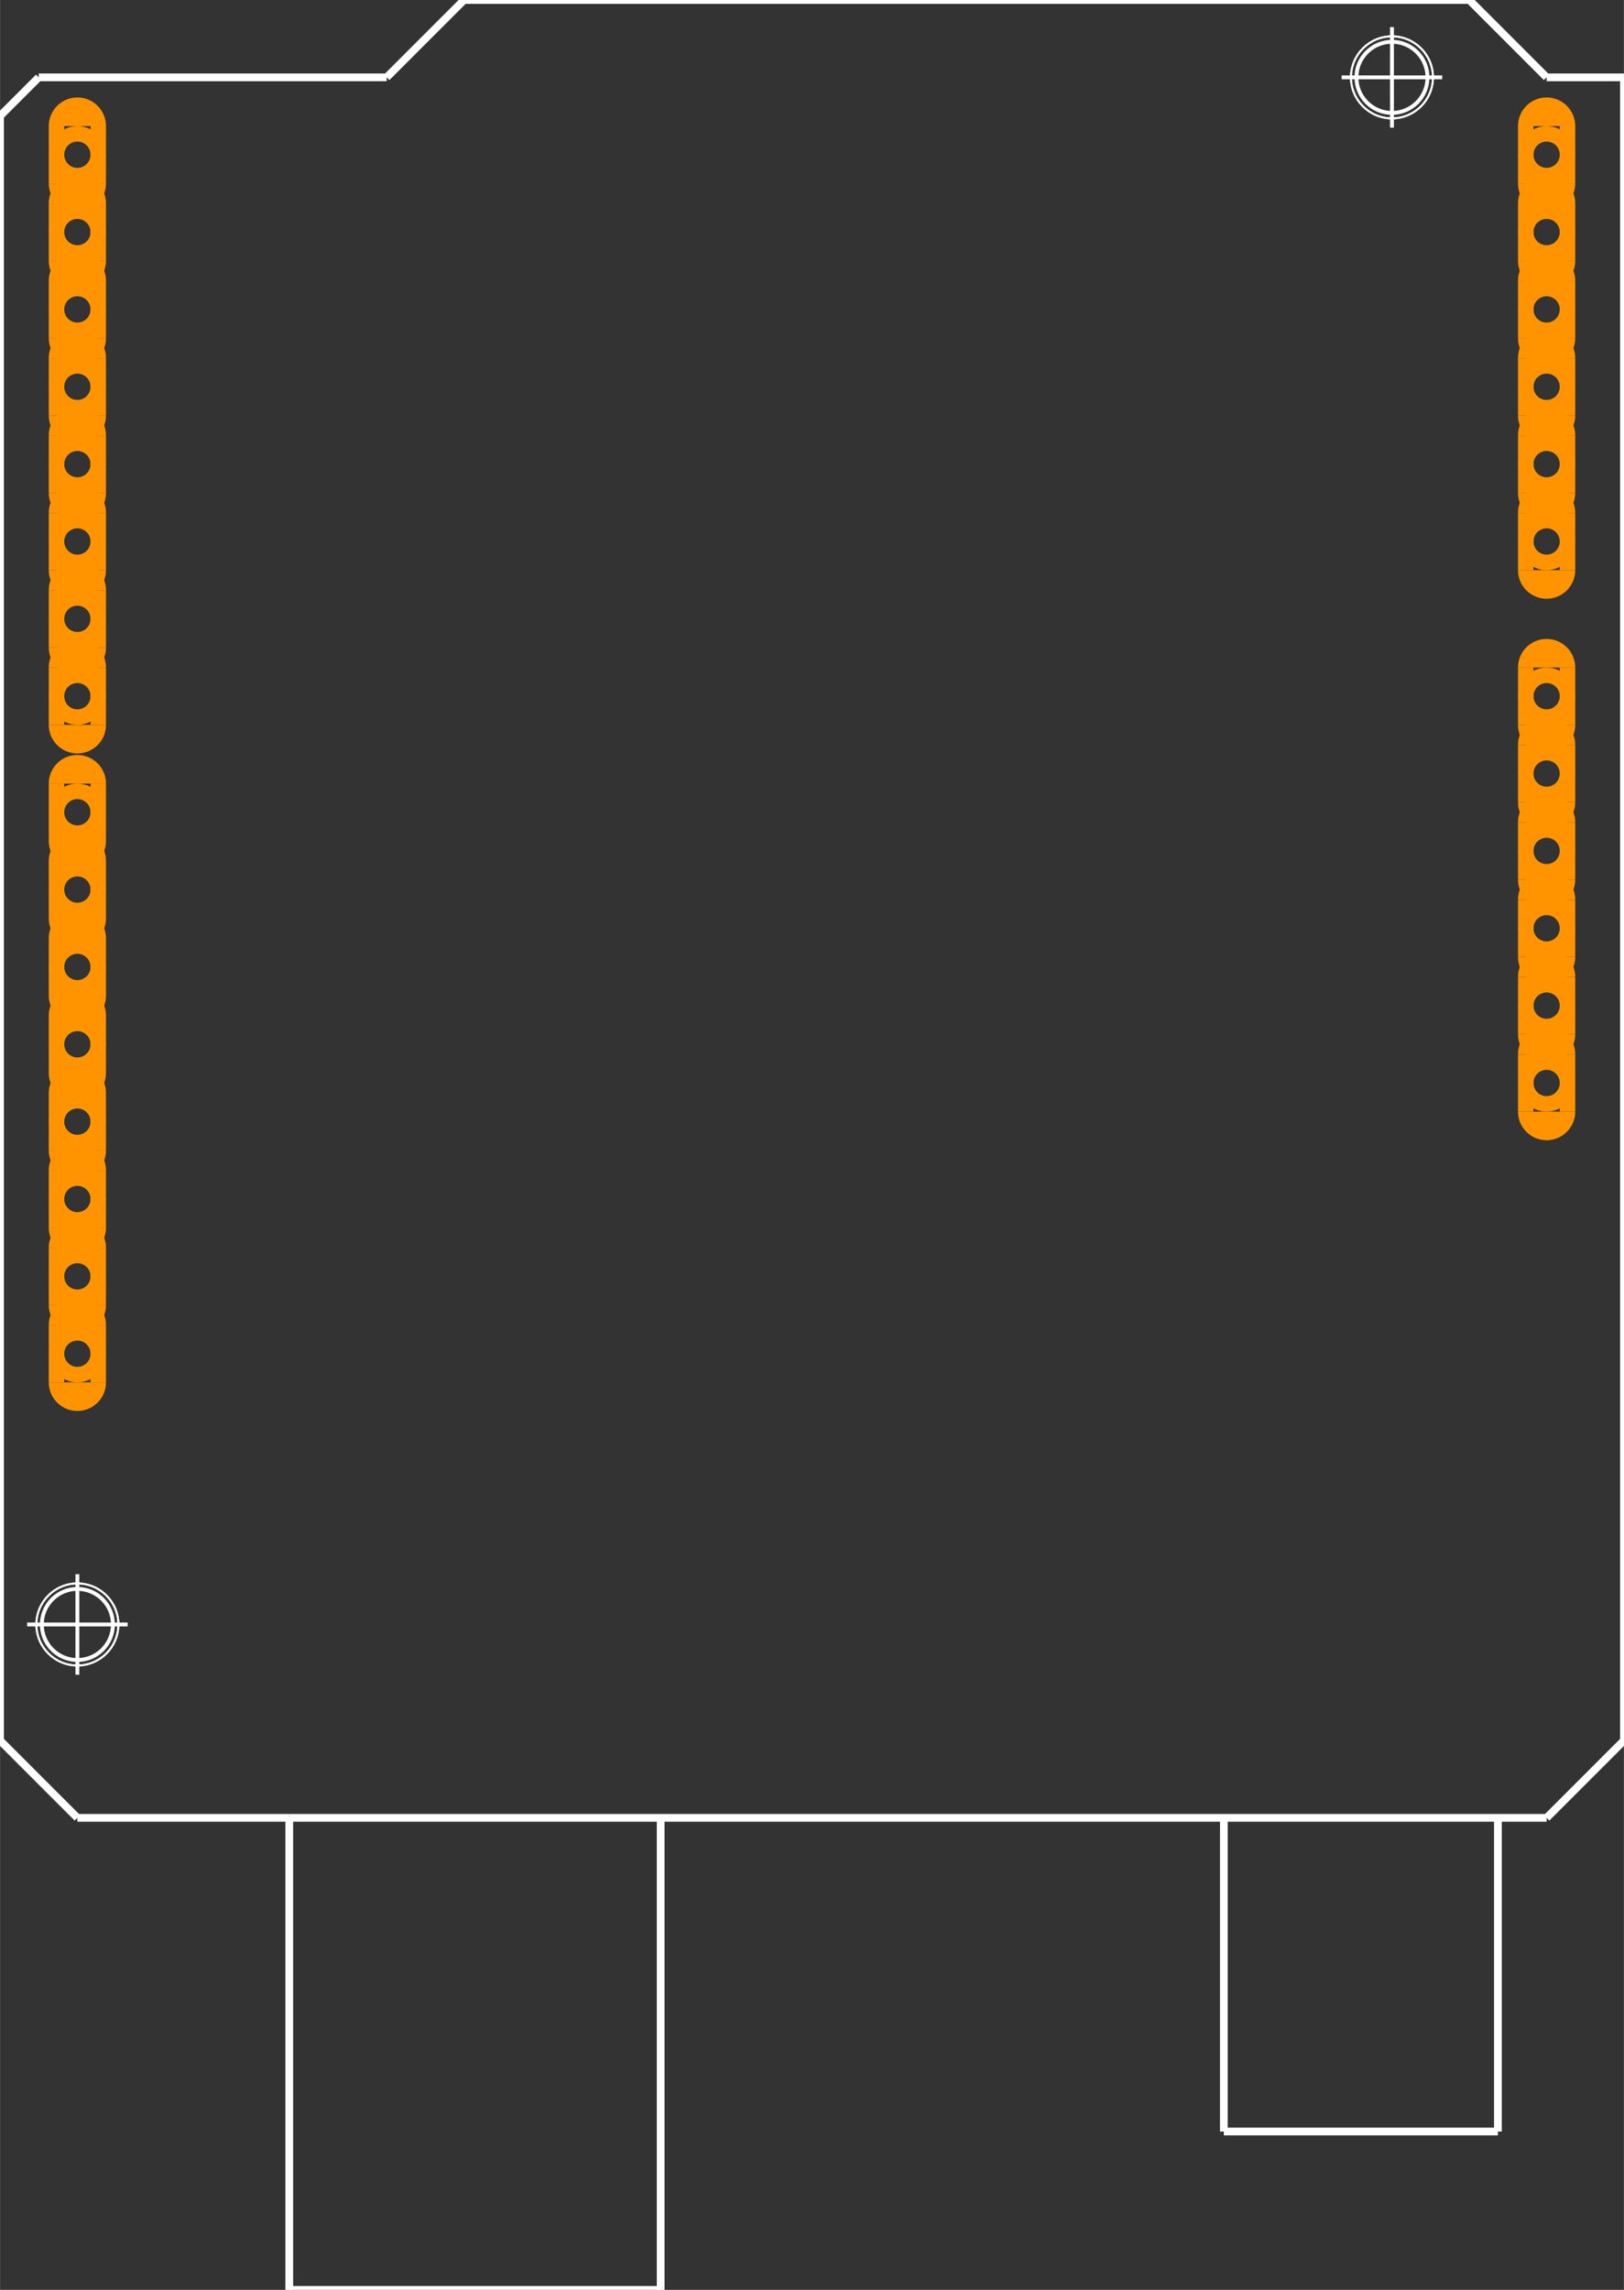 <?xml version="1.0" encoding="UTF-8" standalone="no"?>
<svg xmlns:svg="http://www.w3.org/2000/svg" xmlns="http://www.w3.org/2000/svg" version="1.2" baseProfile="tiny" x="0in" y="0in" width="2.1in" height="2.96in" viewBox="0 0 21000 29602" >
<rect x="0" y="0" width="21000" height="29602" fill="#333333" stroke="none"/>
<title>SparkFun.mod</title>
<desc>Kicad module 'SparkFun-DUEMILANOVE_SHIELD_LONGPADS' from file 'SparkFun.mod' converted by Fritzing</desc>
<g id="copper0">
 <g id="copper1">
  <g connectorname="3.3V" id="connector0pin">
   <circle fill="none" cx="20000" cy="13000" stroke="#ff9400" r="270" stroke-width="200"/>
   <line fill="none" stroke="#ff9400" y1="12630" x1="19730" y2="13370" stroke-width="200" x2="19730"/>
   <line fill="none" stroke="#ff9400" y1="12630" x1="20270" y2="13370" stroke-width="200" x2="20270"/>
   <path fill="#ff9400" stroke-width="0" d="M19630,12630a370,370,0,0,1,740,0"/>
   <path fill="#ff9400" stroke-width="0" d="M20370,13370a370,370,0,1,1,-740,0"/>
  </g>
  <g connectorname="5V" id="connector1pin">
   <circle fill="none" cx="20000" cy="12000" stroke="#ff9400" r="270" stroke-width="200"/>
   <line fill="none" stroke="#ff9400" y1="11630" x1="19730" y2="12370" stroke-width="200" x2="19730"/>
   <line fill="none" stroke="#ff9400" y1="11630" x1="20270" y2="12370" stroke-width="200" x2="20270"/>
   <path fill="#ff9400" stroke-width="0" d="M19630,11630a370,370,0,0,1,740,0"/>
   <path fill="#ff9400" stroke-width="0" d="M20370,12370a370,370,0,1,1,-740,0"/>
  </g>
  <g connectorname="A0" id="connector2pin">
   <circle fill="none" cx="20000" cy="7000" stroke="#ff9400" r="270" stroke-width="200"/>
   <line fill="none" stroke="#ff9400" y1="6630" x1="19730" y2="7370" stroke-width="200" x2="19730"/>
   <line fill="none" stroke="#ff9400" y1="6630" x1="20270" y2="7370" stroke-width="200" x2="20270"/>
   <path fill="#ff9400" stroke-width="0" d="M19630,6630a370,370,0,0,1,740,0"/>
   <path fill="#ff9400" stroke-width="0" d="M20370,7370a370,370,0,1,1,-740,0"/>
  </g>
  <g connectorname="A1" id="connector3pin">
   <circle fill="none" cx="20000" cy="6000" stroke="#ff9400" r="270" stroke-width="200"/>
   <line fill="none" stroke="#ff9400" y1="5630" x1="19730" y2="6370" stroke-width="200" x2="19730"/>
   <line fill="none" stroke="#ff9400" y1="5630" x1="20270" y2="6370" stroke-width="200" x2="20270"/>
   <path fill="#ff9400" stroke-width="0" d="M19630,5630a370,370,0,0,1,740,0"/>
   <path fill="#ff9400" stroke-width="0" d="M20370,6370a370,370,0,1,1,-740,0"/>
  </g>
  <g connectorname="A2" id="connector4pin">
   <circle fill="none" cx="20000" cy="5000" stroke="#ff9400" r="270" stroke-width="200"/>
   <line fill="none" stroke="#ff9400" y1="4630" x1="19730" y2="5370" stroke-width="200" x2="19730"/>
   <line fill="none" stroke="#ff9400" y1="4630" x1="20270" y2="5370" stroke-width="200" x2="20270"/>
   <path fill="#ff9400" stroke-width="0" d="M19630,4630a370,370,0,0,1,740,0"/>
   <path fill="#ff9400" stroke-width="0" d="M20370,5370a370,370,0,1,1,-740,0"/>
  </g>
  <g connectorname="A3" id="connector5pin">
   <circle fill="none" cx="20000" cy="4000" stroke="#ff9400" r="270" stroke-width="200"/>
   <line fill="none" stroke="#ff9400" y1="3630" x1="19730" y2="4370" stroke-width="200" x2="19730"/>
   <line fill="none" stroke="#ff9400" y1="3630" x1="20270" y2="4370" stroke-width="200" x2="20270"/>
   <path fill="#ff9400" stroke-width="0" d="M19630,3630a370,370,0,0,1,740,0"/>
   <path fill="#ff9400" stroke-width="0" d="M20370,4370a370,370,0,1,1,-740,0"/>
  </g>
  <g connectorname="A4" id="connector6pin">
   <circle fill="none" cx="20000" cy="3000" stroke="#ff9400" r="270" stroke-width="200"/>
   <line fill="none" stroke="#ff9400" y1="2630" x1="19730" y2="3370" stroke-width="200" x2="19730"/>
   <line fill="none" stroke="#ff9400" y1="2630" x1="20270" y2="3370" stroke-width="200" x2="20270"/>
   <path fill="#ff9400" stroke-width="0" d="M19630,2630a370,370,0,0,1,740,0"/>
   <path fill="#ff9400" stroke-width="0" d="M20370,3370a370,370,0,1,1,-740,0"/>
  </g>
  <g connectorname="A5" id="connector7pin">
   <circle fill="none" cx="20000" cy="2000" stroke="#ff9400" r="270" stroke-width="200"/>
   <line fill="none" stroke="#ff9400" y1="1630" x1="19730" y2="2370" stroke-width="200" x2="19730"/>
   <line fill="none" stroke="#ff9400" y1="1630" x1="20270" y2="2370" stroke-width="200" x2="20270"/>
   <path fill="#ff9400" stroke-width="0" d="M19630,1630a370,370,0,0,1,740,0"/>
   <path fill="#ff9400" stroke-width="0" d="M20370,2370a370,370,0,1,1,-740,0"/>
  </g>
  <g connectorname="AREF" id="connector8pin">
   <circle fill="none" cx="1000" cy="17500" stroke="#ff9400" r="270" stroke-width="200"/>
   <line fill="none" stroke="#ff9400" y1="17130" x1="730" y2="17870" stroke-width="200" x2="730"/>
   <line fill="none" stroke="#ff9400" y1="17130" x1="1270" y2="17870" stroke-width="200" x2="1270"/>
   <path fill="#ff9400" stroke-width="0" d="M630,17130a370,370,0,0,1,740,0"/>
   <path fill="#ff9400" stroke-width="0" d="M1370,17870a370,370,0,1,1,-740,0"/>
  </g>
  <g connectorname="D2" id="connector9pin">
   <circle fill="none" cx="1000" cy="4000" stroke="#ff9400" r="270" stroke-width="200"/>
   <line fill="none" stroke="#ff9400" y1="3630" x1="730" y2="4370" stroke-width="200" x2="730"/>
   <line fill="none" stroke="#ff9400" y1="3630" x1="1270" y2="4370" stroke-width="200" x2="1270"/>
   <path fill="#ff9400" stroke-width="0" d="M630,3630a370,370,0,0,1,740,0"/>
   <path fill="#ff9400" stroke-width="0" d="M1370,4370a370,370,0,1,1,-740,0"/>
  </g>
  <g connectorname="D3" id="connector10pin">
   <circle fill="none" cx="1000" cy="5000" stroke="#ff9400" r="270" stroke-width="200"/>
   <line fill="none" stroke="#ff9400" y1="4630" x1="730" y2="5370" stroke-width="200" x2="730"/>
   <line fill="none" stroke="#ff9400" y1="4630" x1="1270" y2="5370" stroke-width="200" x2="1270"/>
   <path fill="#ff9400" stroke-width="0" d="M630,4630a370,370,0,0,1,740,0"/>
   <path fill="#ff9400" stroke-width="0" d="M1370,5370a370,370,0,1,1,-740,0"/>
  </g>
  <g connectorname="D4" id="connector11pin">
   <circle fill="none" cx="1000" cy="6000" stroke="#ff9400" r="270" stroke-width="200"/>
   <line fill="none" stroke="#ff9400" y1="5630" x1="730" y2="6370" stroke-width="200" x2="730"/>
   <line fill="none" stroke="#ff9400" y1="5630" x1="1270" y2="6370" stroke-width="200" x2="1270"/>
   <path fill="#ff9400" stroke-width="0" d="M630,5630a370,370,0,0,1,740,0"/>
   <path fill="#ff9400" stroke-width="0" d="M1370,6370a370,370,0,1,1,-740,0"/>
  </g>
  <g connectorname="D5" id="connector12pin">
   <circle fill="none" cx="1000" cy="7000" stroke="#ff9400" r="270" stroke-width="200"/>
   <line fill="none" stroke="#ff9400" y1="6630" x1="730" y2="7370" stroke-width="200" x2="730"/>
   <line fill="none" stroke="#ff9400" y1="6630" x1="1270" y2="7370" stroke-width="200" x2="1270"/>
   <path fill="#ff9400" stroke-width="0" d="M630,6630a370,370,0,0,1,740,0"/>
   <path fill="#ff9400" stroke-width="0" d="M1370,7370a370,370,0,1,1,-740,0"/>
  </g>
  <g connectorname="D6" id="connector13pin">
   <circle fill="none" cx="1000" cy="8000" stroke="#ff9400" r="270" stroke-width="200"/>
   <line fill="none" stroke="#ff9400" y1="7630" x1="730" y2="8370" stroke-width="200" x2="730"/>
   <line fill="none" stroke="#ff9400" y1="7630" x1="1270" y2="8370" stroke-width="200" x2="1270"/>
   <path fill="#ff9400" stroke-width="0" d="M630,7630a370,370,0,0,1,740,0"/>
   <path fill="#ff9400" stroke-width="0" d="M1370,8370a370,370,0,1,1,-740,0"/>
  </g>
  <g connectorname="D7" id="connector14pin">
   <circle fill="none" cx="1000" cy="9000" stroke="#ff9400" r="270" stroke-width="200"/>
   <line fill="none" stroke="#ff9400" y1="8630" x1="730" y2="9370" stroke-width="200" x2="730"/>
   <line fill="none" stroke="#ff9400" y1="8630" x1="1270" y2="9370" stroke-width="200" x2="1270"/>
   <path fill="#ff9400" stroke-width="0" d="M630,8630a370,370,0,0,1,740,0"/>
   <path fill="#ff9400" stroke-width="0" d="M1370,9370a370,370,0,1,1,-740,0"/>
  </g>
  <g connectorname="D8" id="connector15pin">
   <circle fill="none" cx="1000" cy="10500" stroke="#ff9400" r="270" stroke-width="200"/>
   <line fill="none" stroke="#ff9400" y1="10130" x1="730" y2="10870" stroke-width="200" x2="730"/>
   <line fill="none" stroke="#ff9400" y1="10130" x1="1270" y2="10870" stroke-width="200" x2="1270"/>
   <path fill="#ff9400" stroke-width="0" d="M630,10130a370,370,0,0,1,740,0"/>
   <path fill="#ff9400" stroke-width="0" d="M1370,10870a370,370,0,1,1,-740,0"/>
  </g>
  <g connectorname="D9" id="connector16pin">
   <circle fill="none" cx="1000" cy="11500" stroke="#ff9400" r="270" stroke-width="200"/>
   <line fill="none" stroke="#ff9400" y1="11130" x1="730" y2="11870" stroke-width="200" x2="730"/>
   <line fill="none" stroke="#ff9400" y1="11130" x1="1270" y2="11870" stroke-width="200" x2="1270"/>
   <path fill="#ff9400" stroke-width="0" d="M630,11130a370,370,0,0,1,740,0"/>
   <path fill="#ff9400" stroke-width="0" d="M1370,11870a370,370,0,1,1,-740,0"/>
  </g>
  <g connectorname="D10" id="connector17pin">
   <circle fill="none" cx="1000" cy="12500" stroke="#ff9400" r="270" stroke-width="200"/>
   <line fill="none" stroke="#ff9400" y1="12130" x1="730" y2="12870" stroke-width="200" x2="730"/>
   <line fill="none" stroke="#ff9400" y1="12130" x1="1270" y2="12870" stroke-width="200" x2="1270"/>
   <path fill="#ff9400" stroke-width="0" d="M630,12130a370,370,0,0,1,740,0"/>
   <path fill="#ff9400" stroke-width="0" d="M1370,12870a370,370,0,1,1,-740,0"/>
  </g>
  <g connectorname="D11" id="connector18pin">
   <circle fill="none" cx="1000" cy="13500" stroke="#ff9400" r="270" stroke-width="200"/>
   <line fill="none" stroke="#ff9400" y1="13130" x1="730" y2="13870" stroke-width="200" x2="730"/>
   <line fill="none" stroke="#ff9400" y1="13130" x1="1270" y2="13870" stroke-width="200" x2="1270"/>
   <path fill="#ff9400" stroke-width="0" d="M630,13130a370,370,0,0,1,740,0"/>
   <path fill="#ff9400" stroke-width="0" d="M1370,13870a370,370,0,1,1,-740,0"/>
  </g>
  <g connectorname="D12" id="connector19pin">
   <circle fill="none" cx="1000" cy="14500" stroke="#ff9400" r="270" stroke-width="200"/>
   <line fill="none" stroke="#ff9400" y1="14130" x1="730" y2="14870" stroke-width="200" x2="730"/>
   <line fill="none" stroke="#ff9400" y1="14130" x1="1270" y2="14870" stroke-width="200" x2="1270"/>
   <path fill="#ff9400" stroke-width="0" d="M630,14130a370,370,0,0,1,740,0"/>
   <path fill="#ff9400" stroke-width="0" d="M1370,14870a370,370,0,1,1,-740,0"/>
  </g>
  <g connectorname="D13" id="connector20pin">
   <circle fill="none" cx="1000" cy="15500" stroke="#ff9400" r="270" stroke-width="200"/>
   <line fill="none" stroke="#ff9400" y1="15130" x1="730" y2="15870" stroke-width="200" x2="730"/>
   <line fill="none" stroke="#ff9400" y1="15130" x1="1270" y2="15870" stroke-width="200" x2="1270"/>
   <path fill="#ff9400" stroke-width="0" d="M630,15130a370,370,0,0,1,740,0"/>
   <path fill="#ff9400" stroke-width="0" d="M1370,15870a370,370,0,1,1,-740,0"/>
  </g>
  <g connectorname="GND@0" id="connector21pin">
   <circle fill="none" cx="20000" cy="11000" stroke="#ff9400" r="270" stroke-width="200"/>
   <line fill="none" stroke="#ff9400" y1="10630" x1="19730" y2="11370" stroke-width="200" x2="19730"/>
   <line fill="none" stroke="#ff9400" y1="10630" x1="20270" y2="11370" stroke-width="200" x2="20270"/>
   <path fill="#ff9400" stroke-width="0" d="M19630,10630a370,370,0,0,1,740,0"/>
   <path fill="#ff9400" stroke-width="0" d="M20370,11370a370,370,0,1,1,-740,0"/>
  </g>
  <g connectorname="GND@1" id="connector22pin">
   <circle fill="none" cx="20000" cy="10000" stroke="#ff9400" r="270" stroke-width="200"/>
   <line fill="none" stroke="#ff9400" y1="9630" x1="19730" y2="10370" stroke-width="200" x2="19730"/>
   <line fill="none" stroke="#ff9400" y1="9630" x1="20270" y2="10370" stroke-width="200" x2="20270"/>
   <path fill="#ff9400" stroke-width="0" d="M19630,9630a370,370,0,0,1,740,0"/>
   <path fill="#ff9400" stroke-width="0" d="M20370,10370a370,370,0,1,1,-740,0"/>
  </g>
  <g connectorname="GND@2" id="connector23pin">
   <circle fill="none" cx="1000" cy="16500" stroke="#ff9400" r="270" stroke-width="200"/>
   <line fill="none" stroke="#ff9400" y1="16130" x1="730" y2="16870" stroke-width="200" x2="730"/>
   <line fill="none" stroke="#ff9400" y1="16130" x1="1270" y2="16870" stroke-width="200" x2="1270"/>
   <path fill="#ff9400" stroke-width="0" d="M630,16130a370,370,0,0,1,740,0"/>
   <path fill="#ff9400" stroke-width="0" d="M1370,16870a370,370,0,1,1,-740,0"/>
  </g>
  <g connectorname="RES" id="connector24pin">
   <circle fill="none" cx="20000" cy="14000" stroke="#ff9400" r="270" stroke-width="200"/>
   <line fill="none" stroke="#ff9400" y1="13630" x1="19730" y2="14370" stroke-width="200" x2="19730"/>
   <line fill="none" stroke="#ff9400" y1="13630" x1="20270" y2="14370" stroke-width="200" x2="20270"/>
   <path fill="#ff9400" stroke-width="0" d="M19630,13630a370,370,0,0,1,740,0"/>
   <path fill="#ff9400" stroke-width="0" d="M20370,14370a370,370,0,1,1,-740,0"/>
  </g>
  <g connectorname="RX" id="connector25pin">
   <circle fill="none" cx="1000" cy="2000" stroke="#ff9400" r="270" stroke-width="200"/>
   <line fill="none" stroke="#ff9400" y1="1630" x1="730" y2="2370" stroke-width="200" x2="730"/>
   <line fill="none" stroke="#ff9400" y1="1630" x1="1270" y2="2370" stroke-width="200" x2="1270"/>
   <path fill="#ff9400" stroke-width="0" d="M630,1630a370,370,0,0,1,740,0"/>
   <path fill="#ff9400" stroke-width="0" d="M1370,2370a370,370,0,1,1,-740,0"/>
  </g>
  <g connectorname="TX" id="connector26pin">
   <circle fill="none" cx="1000" cy="3000" stroke="#ff9400" r="270" stroke-width="200"/>
   <line fill="none" stroke="#ff9400" y1="2630" x1="730" y2="3370" stroke-width="200" x2="730"/>
   <line fill="none" stroke="#ff9400" y1="2630" x1="1270" y2="3370" stroke-width="200" x2="1270"/>
   <path fill="#ff9400" stroke-width="0" d="M630,2630a370,370,0,0,1,740,0"/>
   <path fill="#ff9400" stroke-width="0" d="M1370,3370a370,370,0,1,1,-740,0"/>
  </g>
  <g connectorname="VIN" id="connector27pin">
   <circle fill="none" cx="20000" cy="9000" stroke="#ff9400" r="270" stroke-width="200"/>
   <line fill="none" stroke="#ff9400" y1="8630" x1="19730" y2="9370" stroke-width="200" x2="19730"/>
   <line fill="none" stroke="#ff9400" y1="8630" x1="20270" y2="9370" stroke-width="200" x2="20270"/>
   <path fill="#ff9400" stroke-width="0" d="M19630,8630a370,370,0,0,1,740,0"/>
   <path fill="#ff9400" stroke-width="0" d="M20370,9370a370,370,0,1,1,-740,0"/>
  </g>
 </g>
</g>
<g id="silkscreen">
 <line fill="none" stroke="white" y1="23500" x1="1000" y2="23500" stroke-width="100" x2="3740"/>
 <line fill="none" stroke="white" y1="23500" x1="3740" y2="23500" stroke-width="100" x2="8543"/>
 <line fill="none" stroke="white" y1="23500" x1="8543" y2="23500" stroke-width="100" x2="20000"/>
 <line fill="none" stroke="white" y1="23500" x1="20000" y2="22500" stroke-width="100" x2="21000"/>
 <line fill="none" stroke="white" y1="1000" x1="21000" y2="1000" stroke-width="100" x2="20000"/>
 <line fill="none" stroke="white" y1="1000" x1="20000" y2="0" stroke-width="100" x2="19000"/>
 <line fill="none" stroke="white" y1="1500" x1="0" y2="22500" stroke-width="100" x2="0"/>
 <line fill="none" stroke="white" y1="22500" x1="0" y2="23500" stroke-width="100" x2="1000"/>
 <line fill="none" stroke="white" y1="0" x1="19000" y2="0" stroke-width="100" x2="6000"/>
 <line fill="none" stroke="white" y1="0" x1="6000" y2="1000" stroke-width="100" x2="5000"/>
 <line fill="none" stroke="white" y1="1000" x1="5000" y2="1000" stroke-width="100" x2="500"/>
 <line fill="none" stroke="white" y1="1000" x1="500" y2="1500" stroke-width="100" x2="0"/>
 <line fill="none" stroke="white" y1="22500" x1="21000" y2="1000" stroke-width="100" x2="21000"/>
 <line fill="none" stroke="white" y1="29602" x1="3740" y2="29602" stroke-width="100" x2="8543"/>
 <line fill="none" stroke="white" y1="27555" x1="15826" y2="27555" stroke-width="100" x2="19370"/>
 <line fill="none" stroke="white" y1="29602" x1="3740" y2="23500" stroke-width="100" x2="3740"/>
 <line fill="none" stroke="white" y1="29602" x1="8543" y2="23500" stroke-width="100" x2="8543"/>
 <line fill="none" stroke="white" y1="27555" x1="15826" y2="23539" stroke-width="100" x2="15826"/>
 <line fill="none" stroke="white" y1="27555" x1="19370" y2="23539" stroke-width="100" x2="19370"/>
 <circle fill="none" cx="1000" cy="21000" stroke="white" r="530.33" stroke-width="25"/>
 <circle fill="none" cx="1000" cy="21000" stroke="white" r="530.33" stroke-width="25"/>
 <circle fill="none" cx="18000" cy="1000" stroke="white" r="530.33" stroke-width="25"/>
 <circle fill="none" cx="18000" cy="1000" stroke="white" r="530.33" stroke-width="25"/>
 <circle fill="none" cx="18000" cy="1000" stroke="white" r="459.619" stroke-width="50"/>
 <line fill="none" stroke="white" y1="1000" x1="17350" y2="1000" stroke-width="50" x2="18650"/>
 <line fill="none" stroke="white" y1="1650" x1="18000" y2="350" stroke-width="50" x2="18000"/>
 <circle fill="none" cx="1000" cy="21000" stroke="white" r="459.619" stroke-width="50"/>
 <line fill="none" stroke="white" y1="21000" x1="350" y2="21000" stroke-width="50" x2="1650"/>
 <line fill="none" stroke="white" y1="21650" x1="1000" y2="20350" stroke-width="50" x2="1000"/>
</g>
</svg>